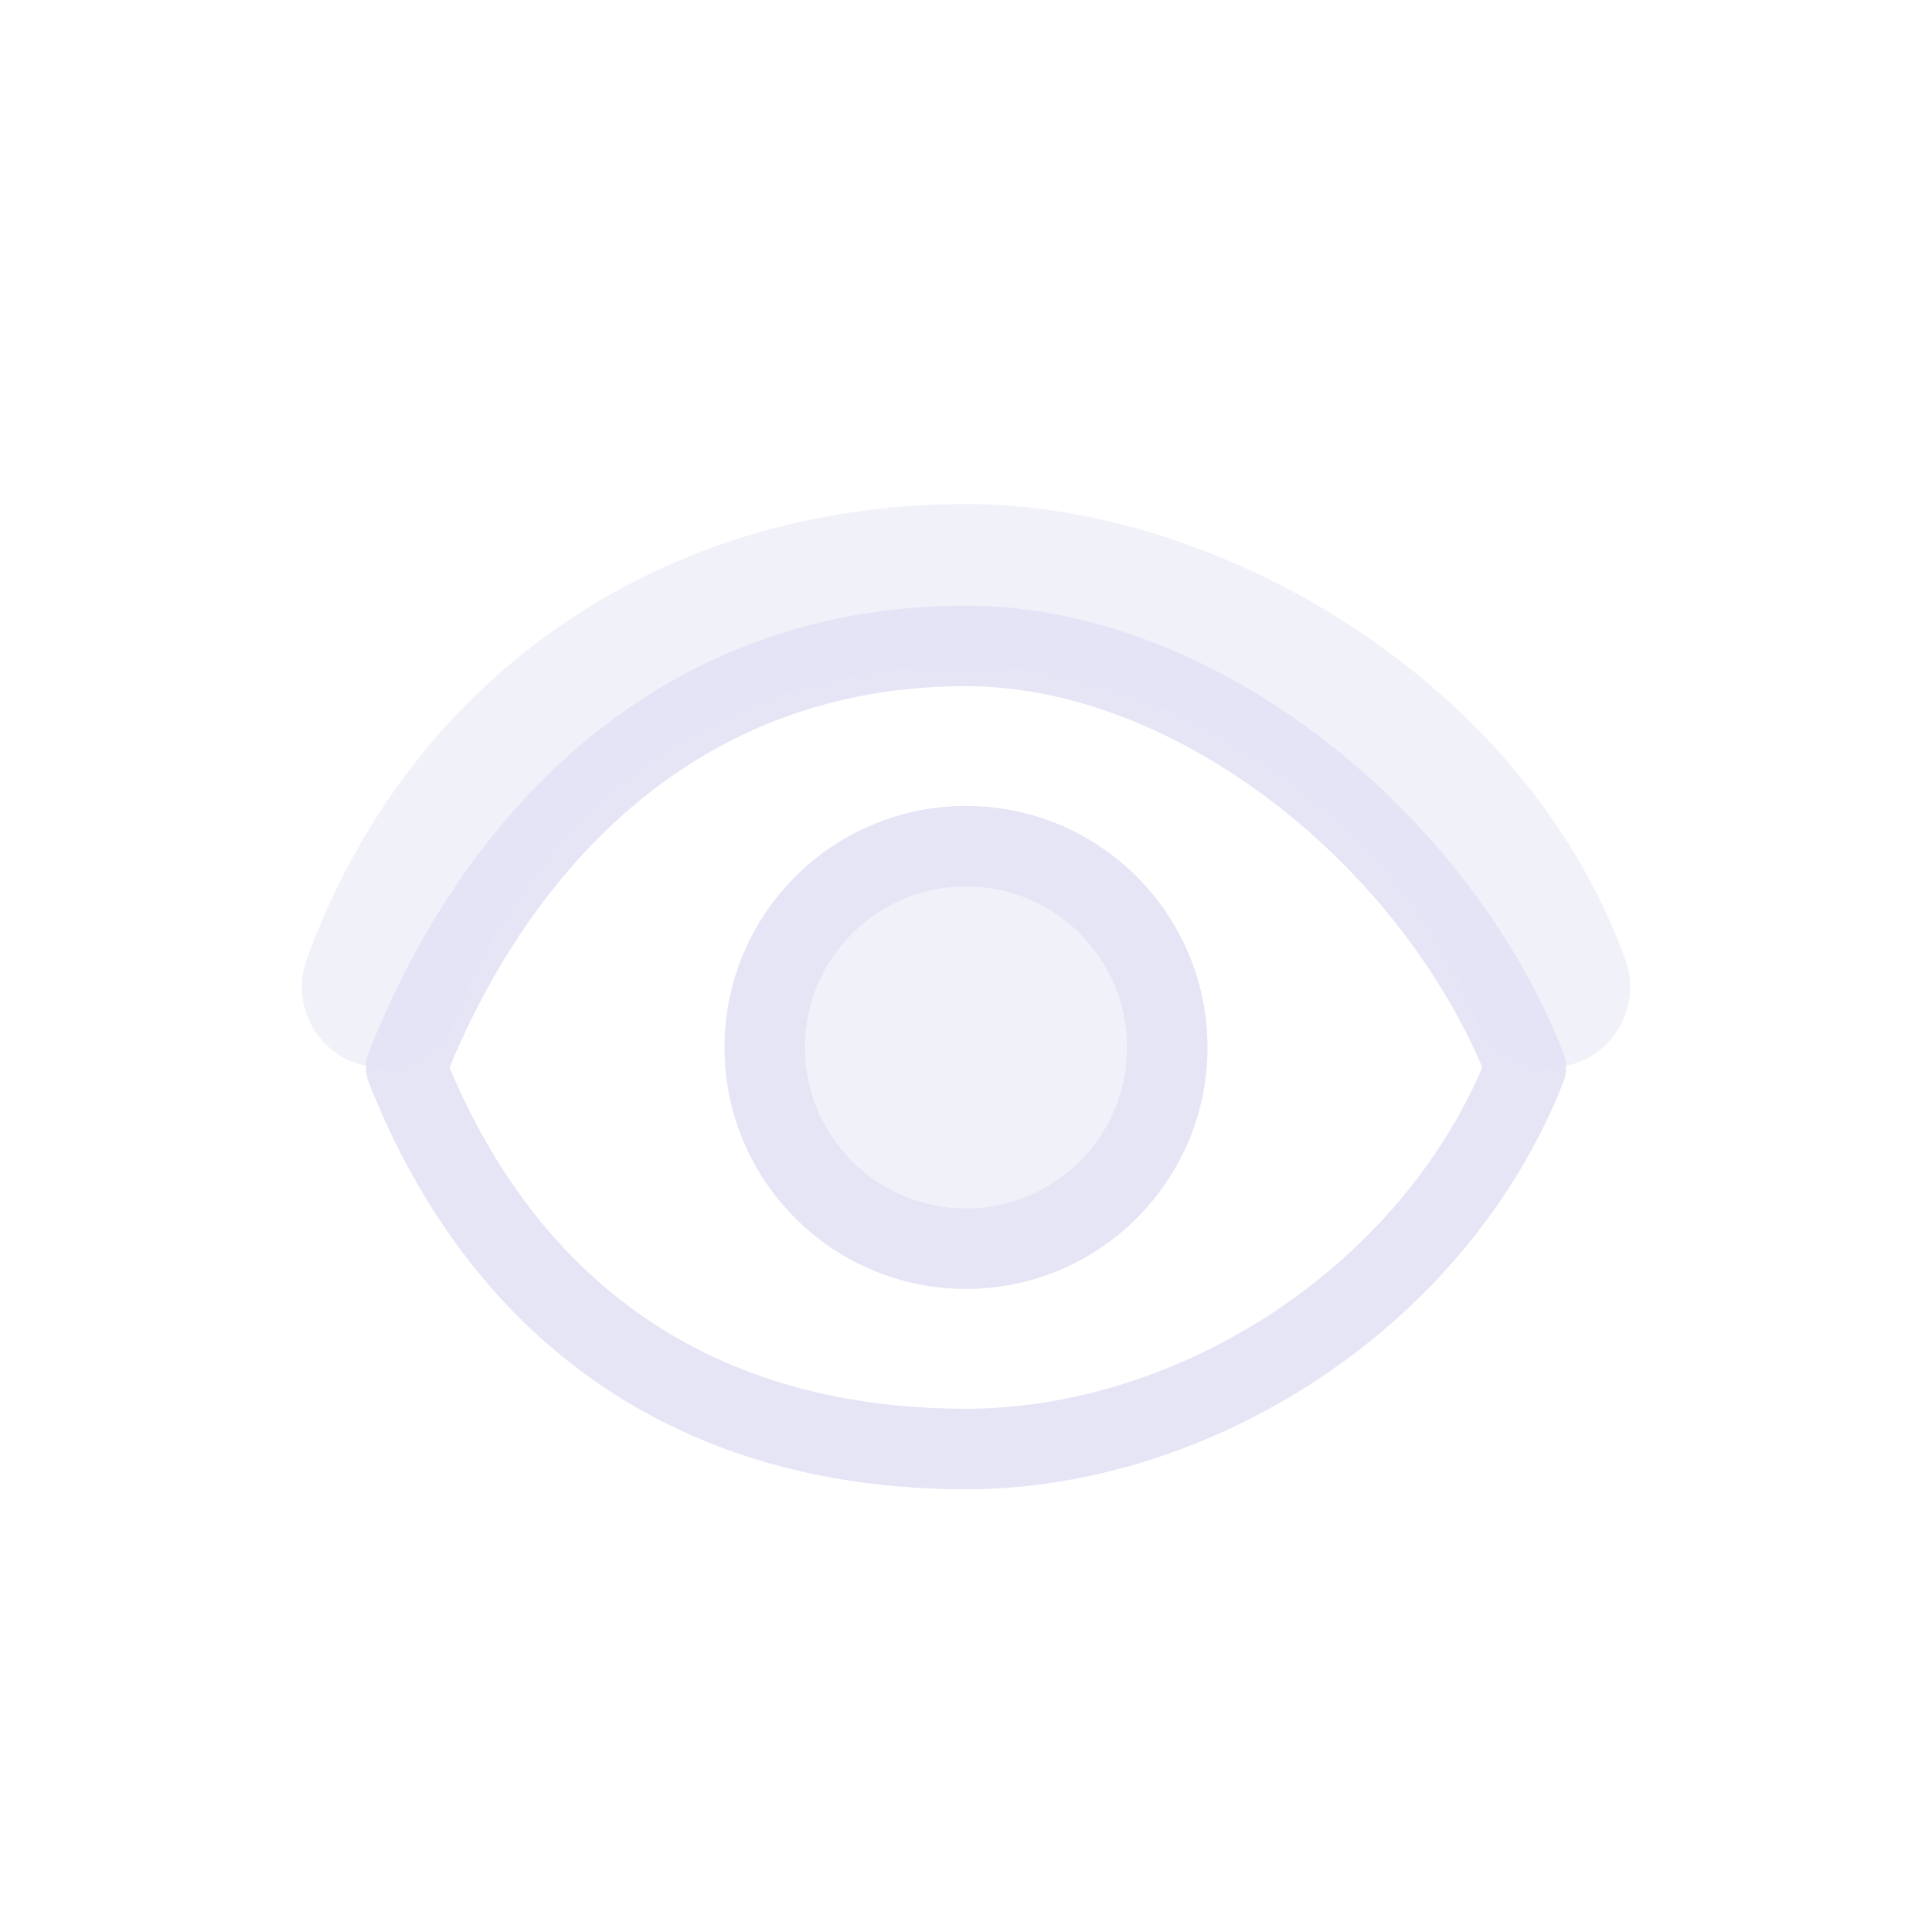 <?xml version="1.0" encoding="UTF-8" standalone="no"?>
<!-- Created with Inkscape (http://www.inkscape.org/) -->
<svg xmlns="http://www.w3.org/2000/svg" xmlns:svg="http://www.w3.org/2000/svg" width="48" height="48" viewBox="0 0 48 48" version="1.1" id="svg1" xml:space="preserve">
  <defs id="defs1"/>
  <g id="DarkThemeEnabledLayer" style="display:inline">
    <circle style="display:inline;fill:#e5e5f6;fill-opacity:0.5;stroke:#e5e5f6;stroke-width:2;stroke-linecap:round;stroke-linejoin:round;stroke-dasharray:none;stroke-opacity:1;paint-order:markers fill stroke" id="path4-5" cx="24" cy="26.023" r="5"/>
    <path id="path4-9-2" style="display:inline;fill:none;stroke:#e5e5f6;stroke-width:2;stroke-linecap:round;stroke-linejoin:round;stroke-dasharray:none;paint-order:markers fill stroke" d="m 24,16.047 c -7.109,0 -11.664,4.769 -13.91,10.474 C 12.336,32.226 16.891,36 24,36 29.687,36 35.664,32.226 37.91,26.52 35.664,20.815 29.687,16.047 24,16.047 Z"/>
    <path id="path3-7-1-7" style="display:inline;fill:none;stroke:#e5e5f6;stroke-width:4;stroke-linecap:round;stroke-linejoin:round;stroke-dasharray:none;stroke-opacity:0.5;paint-order:markers fill stroke" d="m 9.5,24.523 c 2.19,-6.056 7.569,-10 14.5,-10 5.545,0 12.31,3.944 14.5,10"/>
  </g>
</svg>
